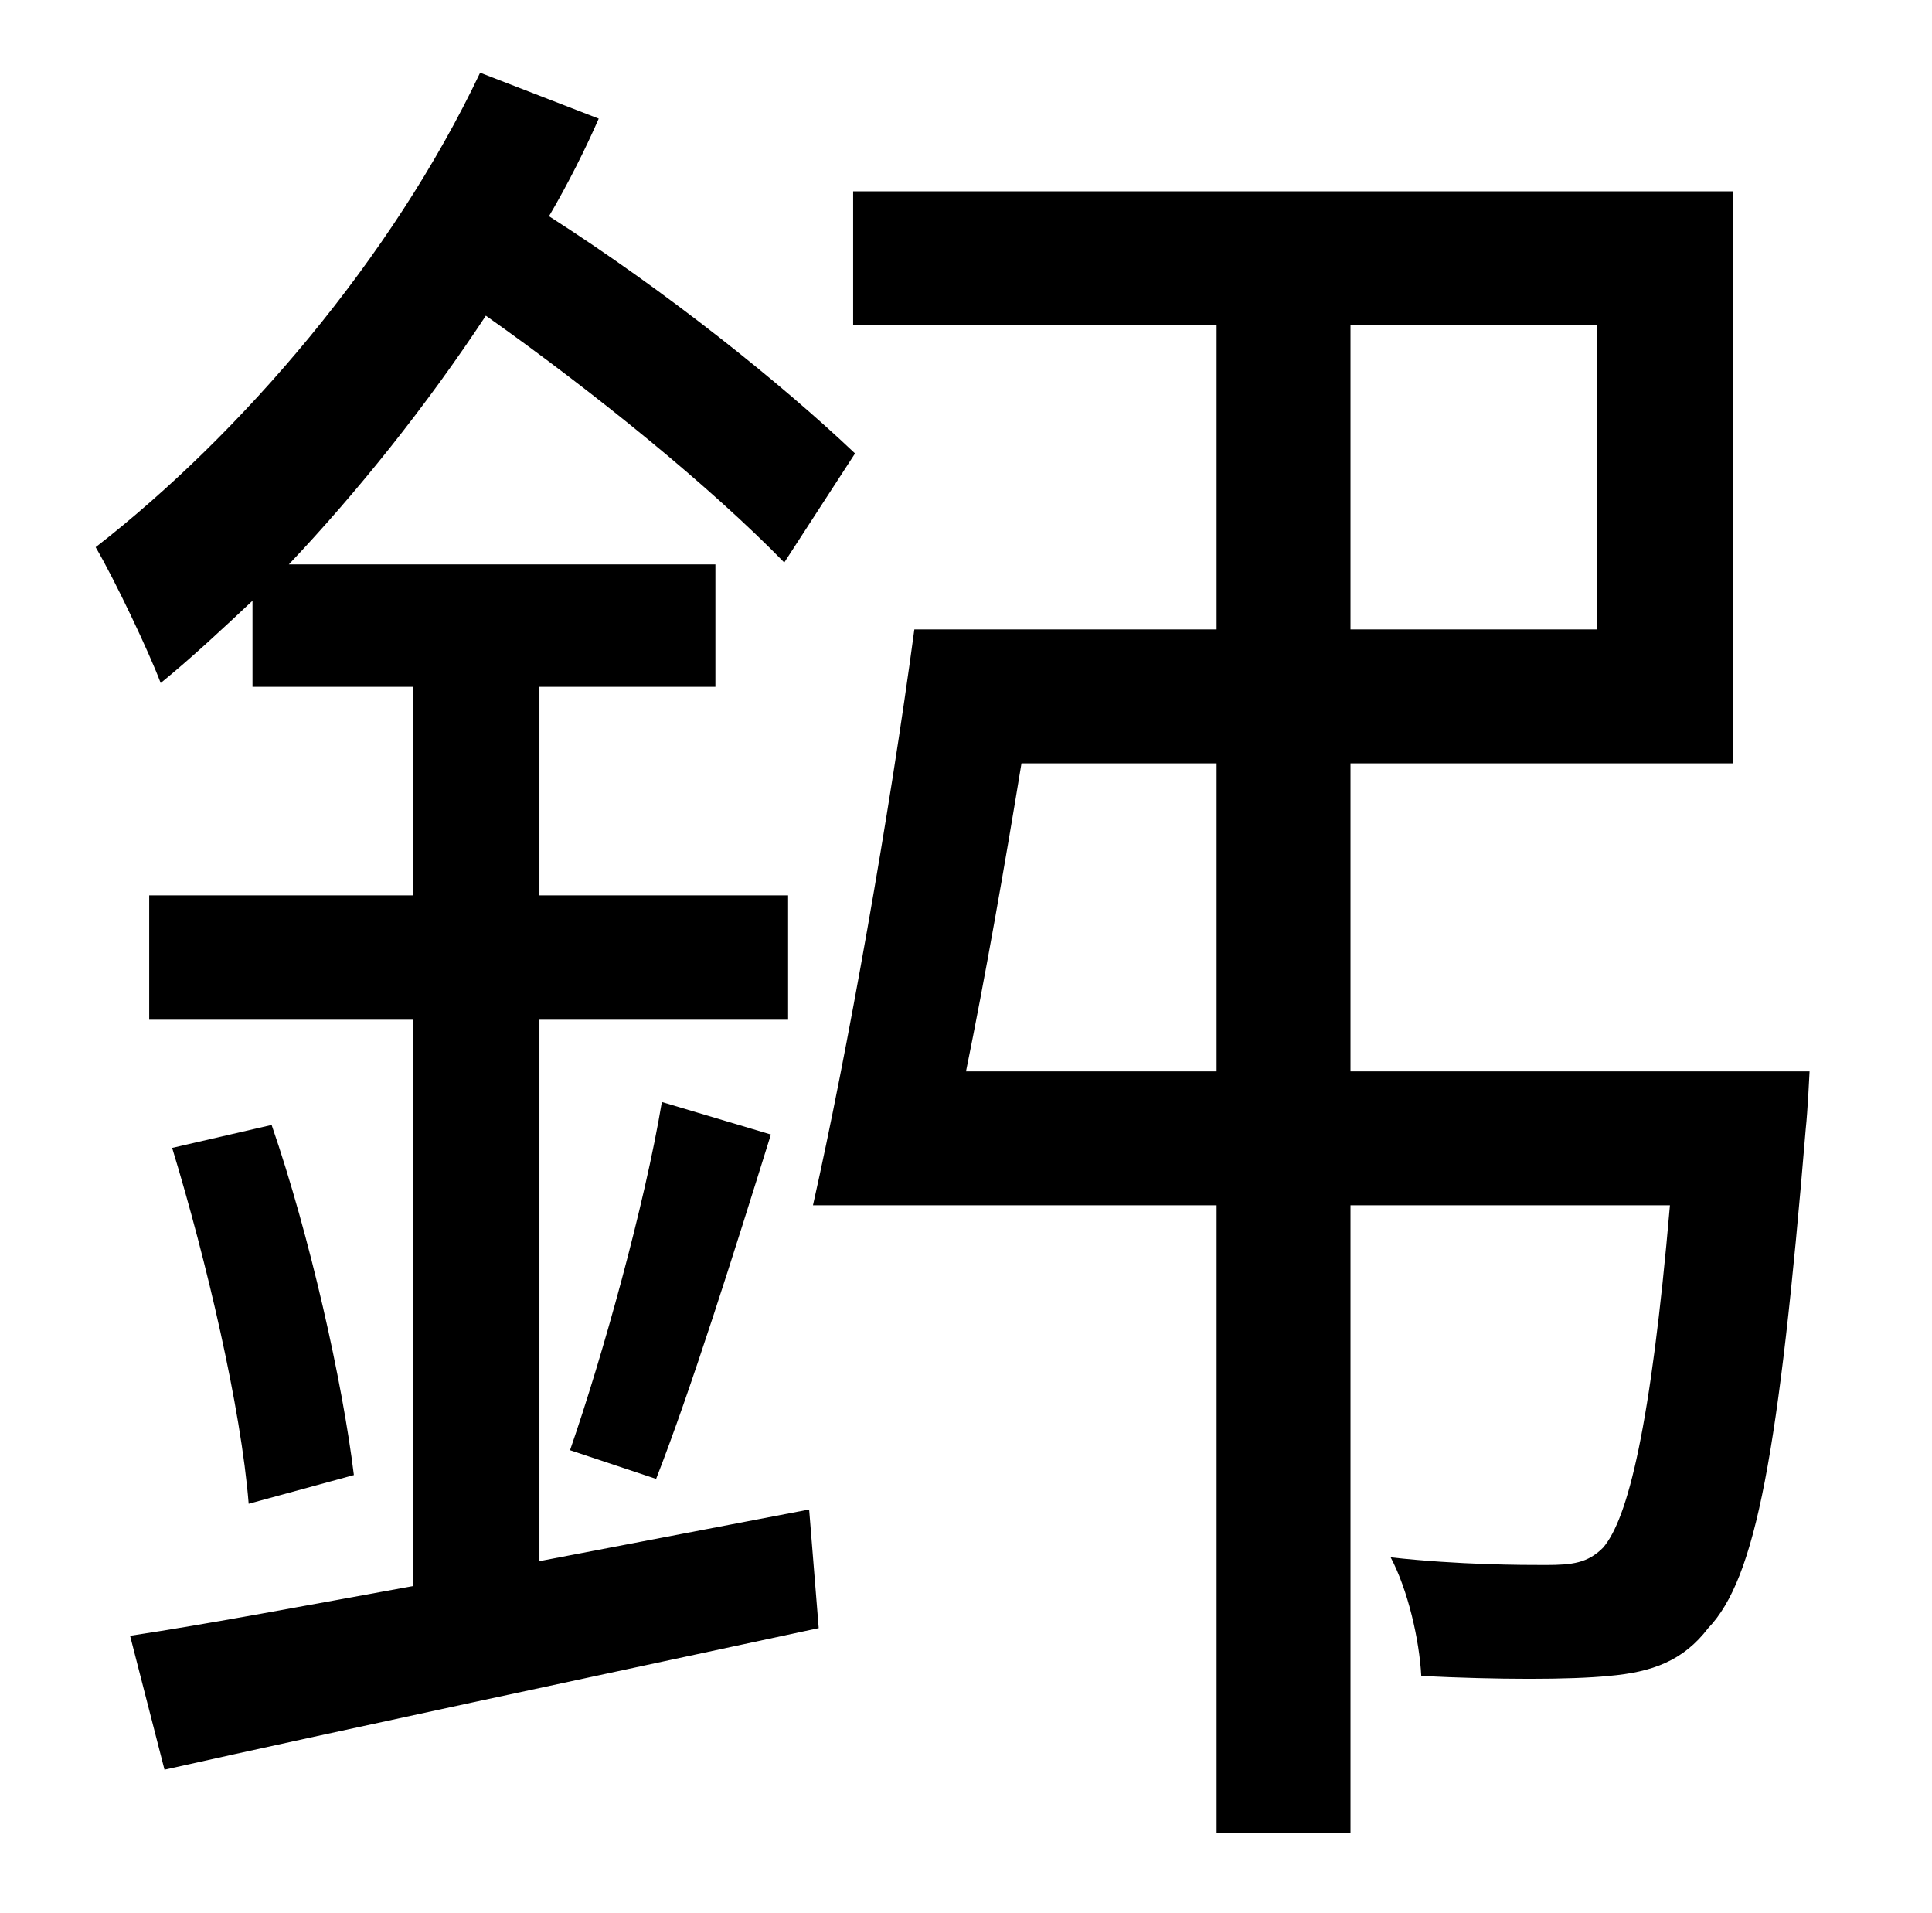 <?xml version="1.0" standalone="no"?>
<!DOCTYPE svg PUBLIC "-//W3C//DTD SVG 1.1//EN" "http://www.w3.org/Graphics/SVG/1.1/DTD/svg11.dtd" >
<svg xmlns="http://www.w3.org/2000/svg" xmlns:xlink="http://www.w3.org/1999/xlink" version="1.1" viewBox="-10 0 1010 1000">
   <path fill="currentColor"
d="M272 816l141 -27l5 62c-121 26 -248 53 -342 74l-18 -70c40 -6 93 -16 148 -26v-296h-138v-65h138v-109h-84v-45c-16 15 -32 30 -48 43c-6 -16 -24 -54 -34 -71c76 -59 155 -151 201 -248l62 24c-7 16 -16 34 -26 51c61 39 121 87 160 124l-37 57
c-38 -39 -98 -88 -156 -129c-31 47 -67 92 -103 130h223v64h-92v109h130v65h-130v283zM80 600l52 -12c20 58 37 134 43 183l-55 15c-4 -50 -22 -127 -40 -186zM333 773l-45 -15c17 -49 39 -128 48 -182l57 17c-19 61 -42 134 -60 180zM495 560h131v-161h-102
c-9 55 -19 112 -29 161zM696 170v159h129v-159h-129zM696 560h240s-1 21 -2 30c-14 169 -26 235 -51 261c-13 17 -29 23 -52 25c-20 2 -58 2 -98 0c-1 -19 -7 -45 -16 -62c36 4 69 4 81 4c14 0 22 -1 30 -9c13 -15 25 -63 35 -179h-167v328h-70v-328h-211
c18 -80 40 -204 53 -301h158v-159h-190v-70h460v299h-200v161z" />
</svg>
